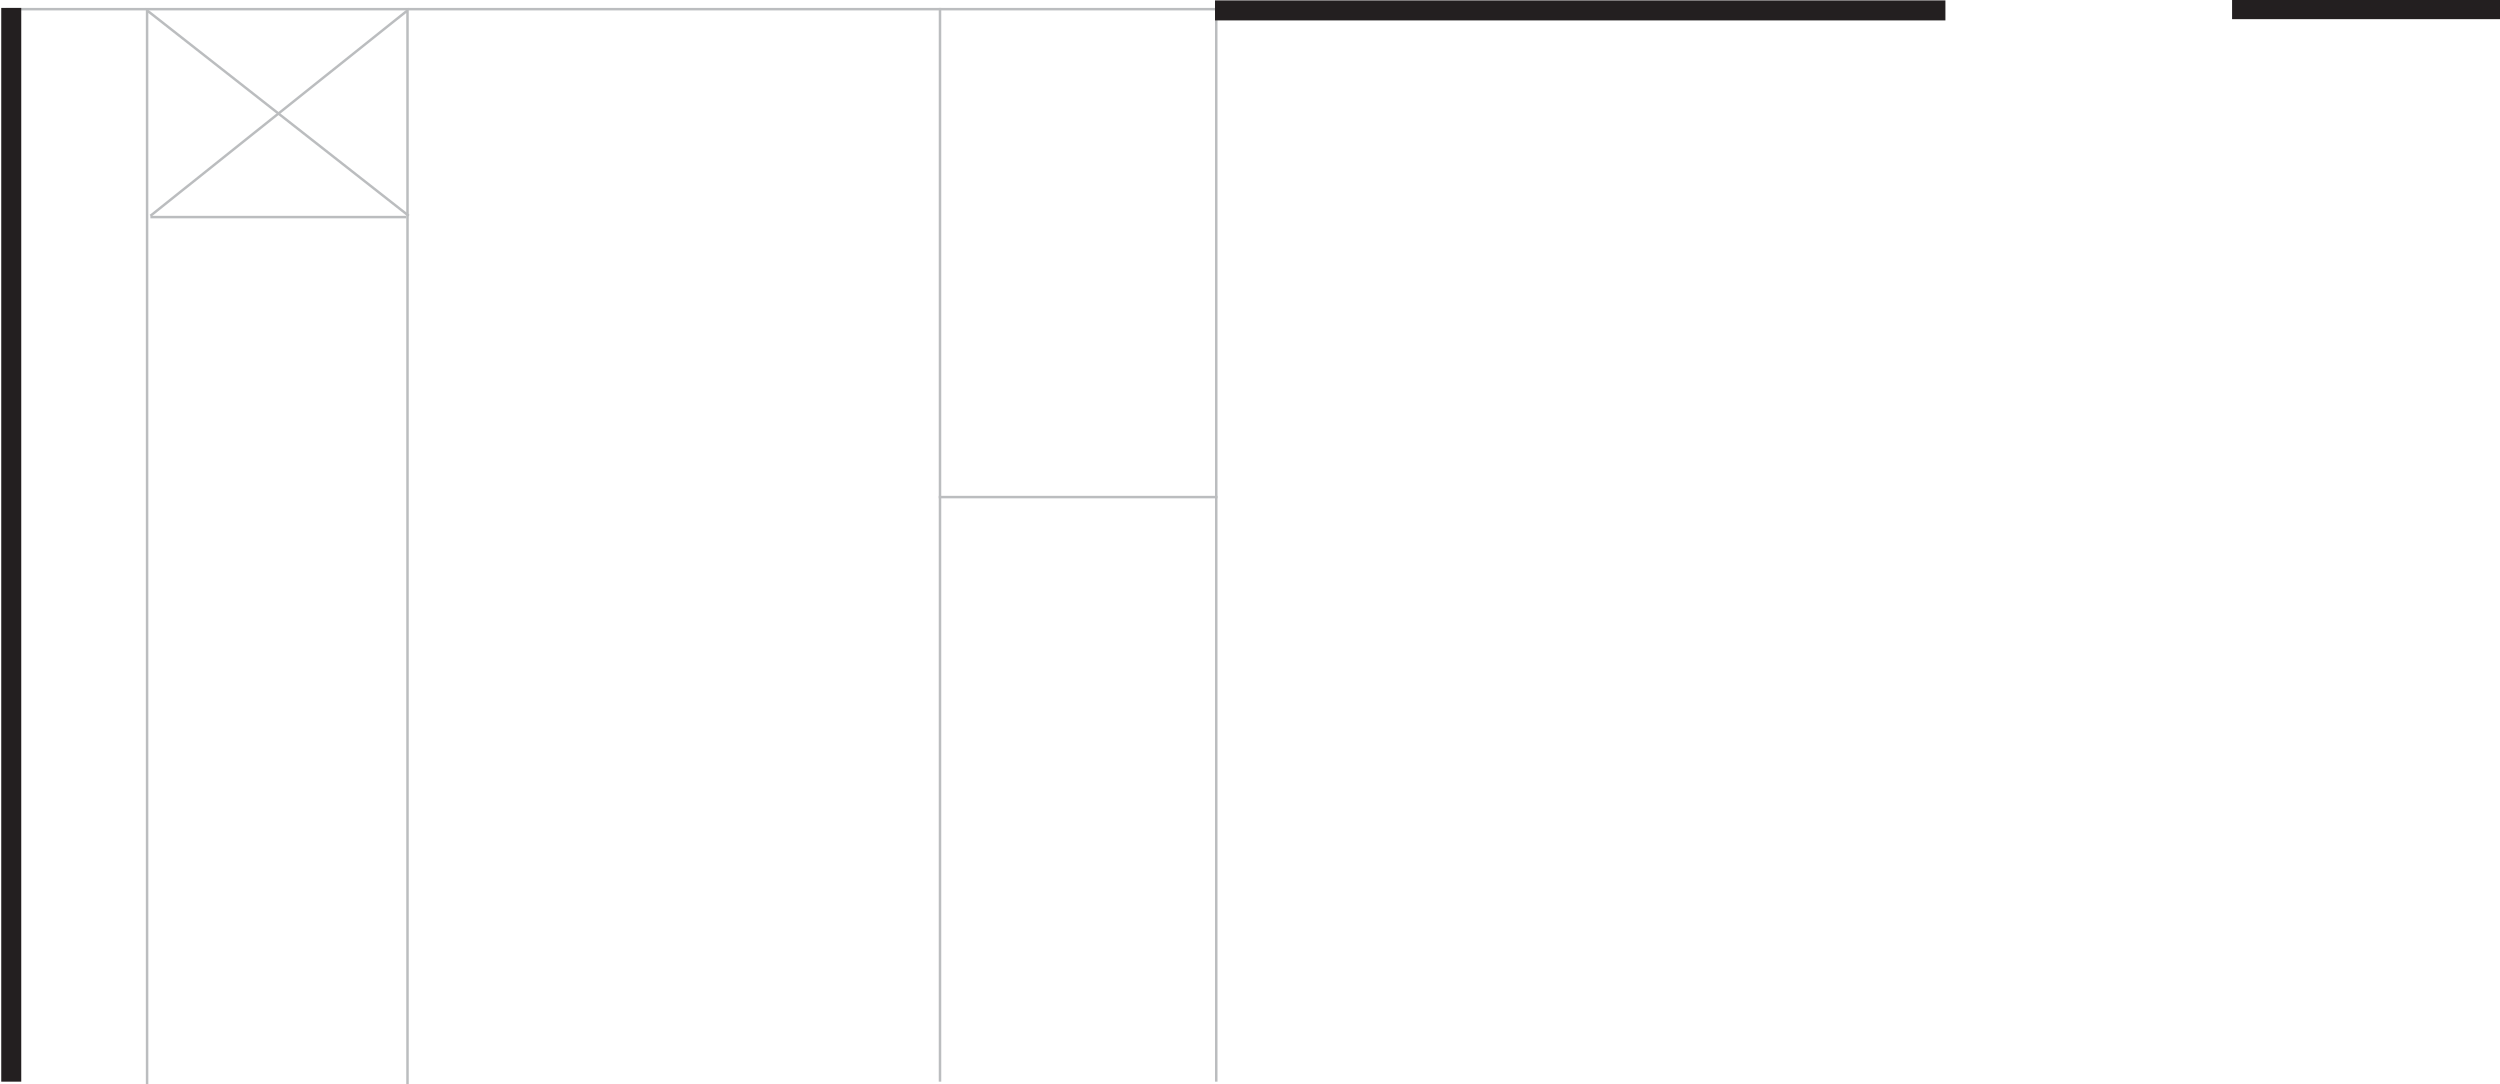 <?xml version="1.0" encoding="utf-8"?>
<!-- Generator: Adobe Illustrator 16.0.0, SVG Export Plug-In . SVG Version: 6.00 Build 0)  -->
<!DOCTYPE svg PUBLIC "-//W3C//DTD SVG 1.1//EN" "http://www.w3.org/Graphics/SVG/1.1/DTD/svg11.dtd">
<svg version="1.1" id="Layer_1" xmlns="http://www.w3.org/2000/svg" xmlns:xlink="http://www.w3.org/1999/xlink" x="0px" y="0px"
	 width="1000px" height="433.664px" viewBox="0 0 1000 433.664" enable-background="new 0 0 1000 433.664" xml:space="preserve">
<line fill="none" stroke="#BBBDBF" x1="2.5" y1="3.664" x2="730.5" y2="3.664"/>
<line fill="none" stroke="#BBBDBF" x1="60.167" y1="86.833" x2="162.5" y2="86.833"/>
<line fill="none" stroke="#BBBDBF" x1="375.5" y1="198.833" x2="487" y2="198.833"/>
<line fill="none" stroke="#BBBDBF" x1="486.5" y1="432.664" x2="486.5" y2="3.164"/>
<line fill="none" stroke="#BBBDBF" x1="376" y1="432.664" x2="376" y2="3.164"/>
<polyline fill="none" stroke="#BBBDBF" points="58.833,433.664 58.833,4.164 163.5,86.333 "/>
<polyline fill="none" stroke="#BBBDBF" points="163,433.664 163,4.164 60.167,86.333 "/>
<line fill="none" stroke="#231F20" stroke-width="8" x1="486" y1="4.164" x2="778.167" y2="4.164"/>
<line fill="none" stroke="#231F20" stroke-width="8" x1="892.832" y1="3.664" x2="1000.168" y2="3.664"/>
<line fill="none" stroke="#231F20" stroke-width="8" x1="4.5" y1="432.663" x2="4.5" y2="3.164"/>
<line fill="none" stroke="#231F20" stroke-width="8" x1="-40.5" y1="-64.587" x2="-40.5" y2="-176.086"/>
<g>
	<defs>
		<rect id="SVGID_1_" x="-69.45" y="-1095.46" width="1299.33" height="3267.586"/>
	</defs>
	<clipPath id="SVGID_2_">
		<use xlink:href="#SVGID_1_"  overflow="visible"/>
	</clipPath>
	<path clip-path="url(#SVGID_2_)" fill="none" stroke="#BBBDBF" stroke-width="0.904" d="M872.669-236.783v110.288h112.096
		C984.765-126.495,979.341-236.783,872.669-236.783z"/>
</g>
<g>
	<defs>
		<rect id="SVGID_3_" x="-336.099" y="-1050.77" width="1299.33" height="3267.587"/>
	</defs>
	<clipPath id="SVGID_4_">
		<use xlink:href="#SVGID_3_"  overflow="visible"/>
	</clipPath>
	<path clip-path="url(#SVGID_4_)" fill="none" stroke="#BBBDBF" stroke-width="0.904" d="M606.021-192.092v110.288h112.096
		C718.116-81.804,712.692-192.092,606.021-192.092z"/>
</g>
<rect y="-104.167" fill="none" stroke="#BBBDBF" width="1000" height="28"/>
<g>
</g>
<g>
</g>
<g>
</g>
<g>
</g>
<g>
</g>
<g>
</g>
<g>
</g>
<g>
</g>
<g>
</g>
<g>
</g>
<g>
</g>
<g>
</g>
<g>
</g>
<g>
</g>
<g>
</g>
</svg>
